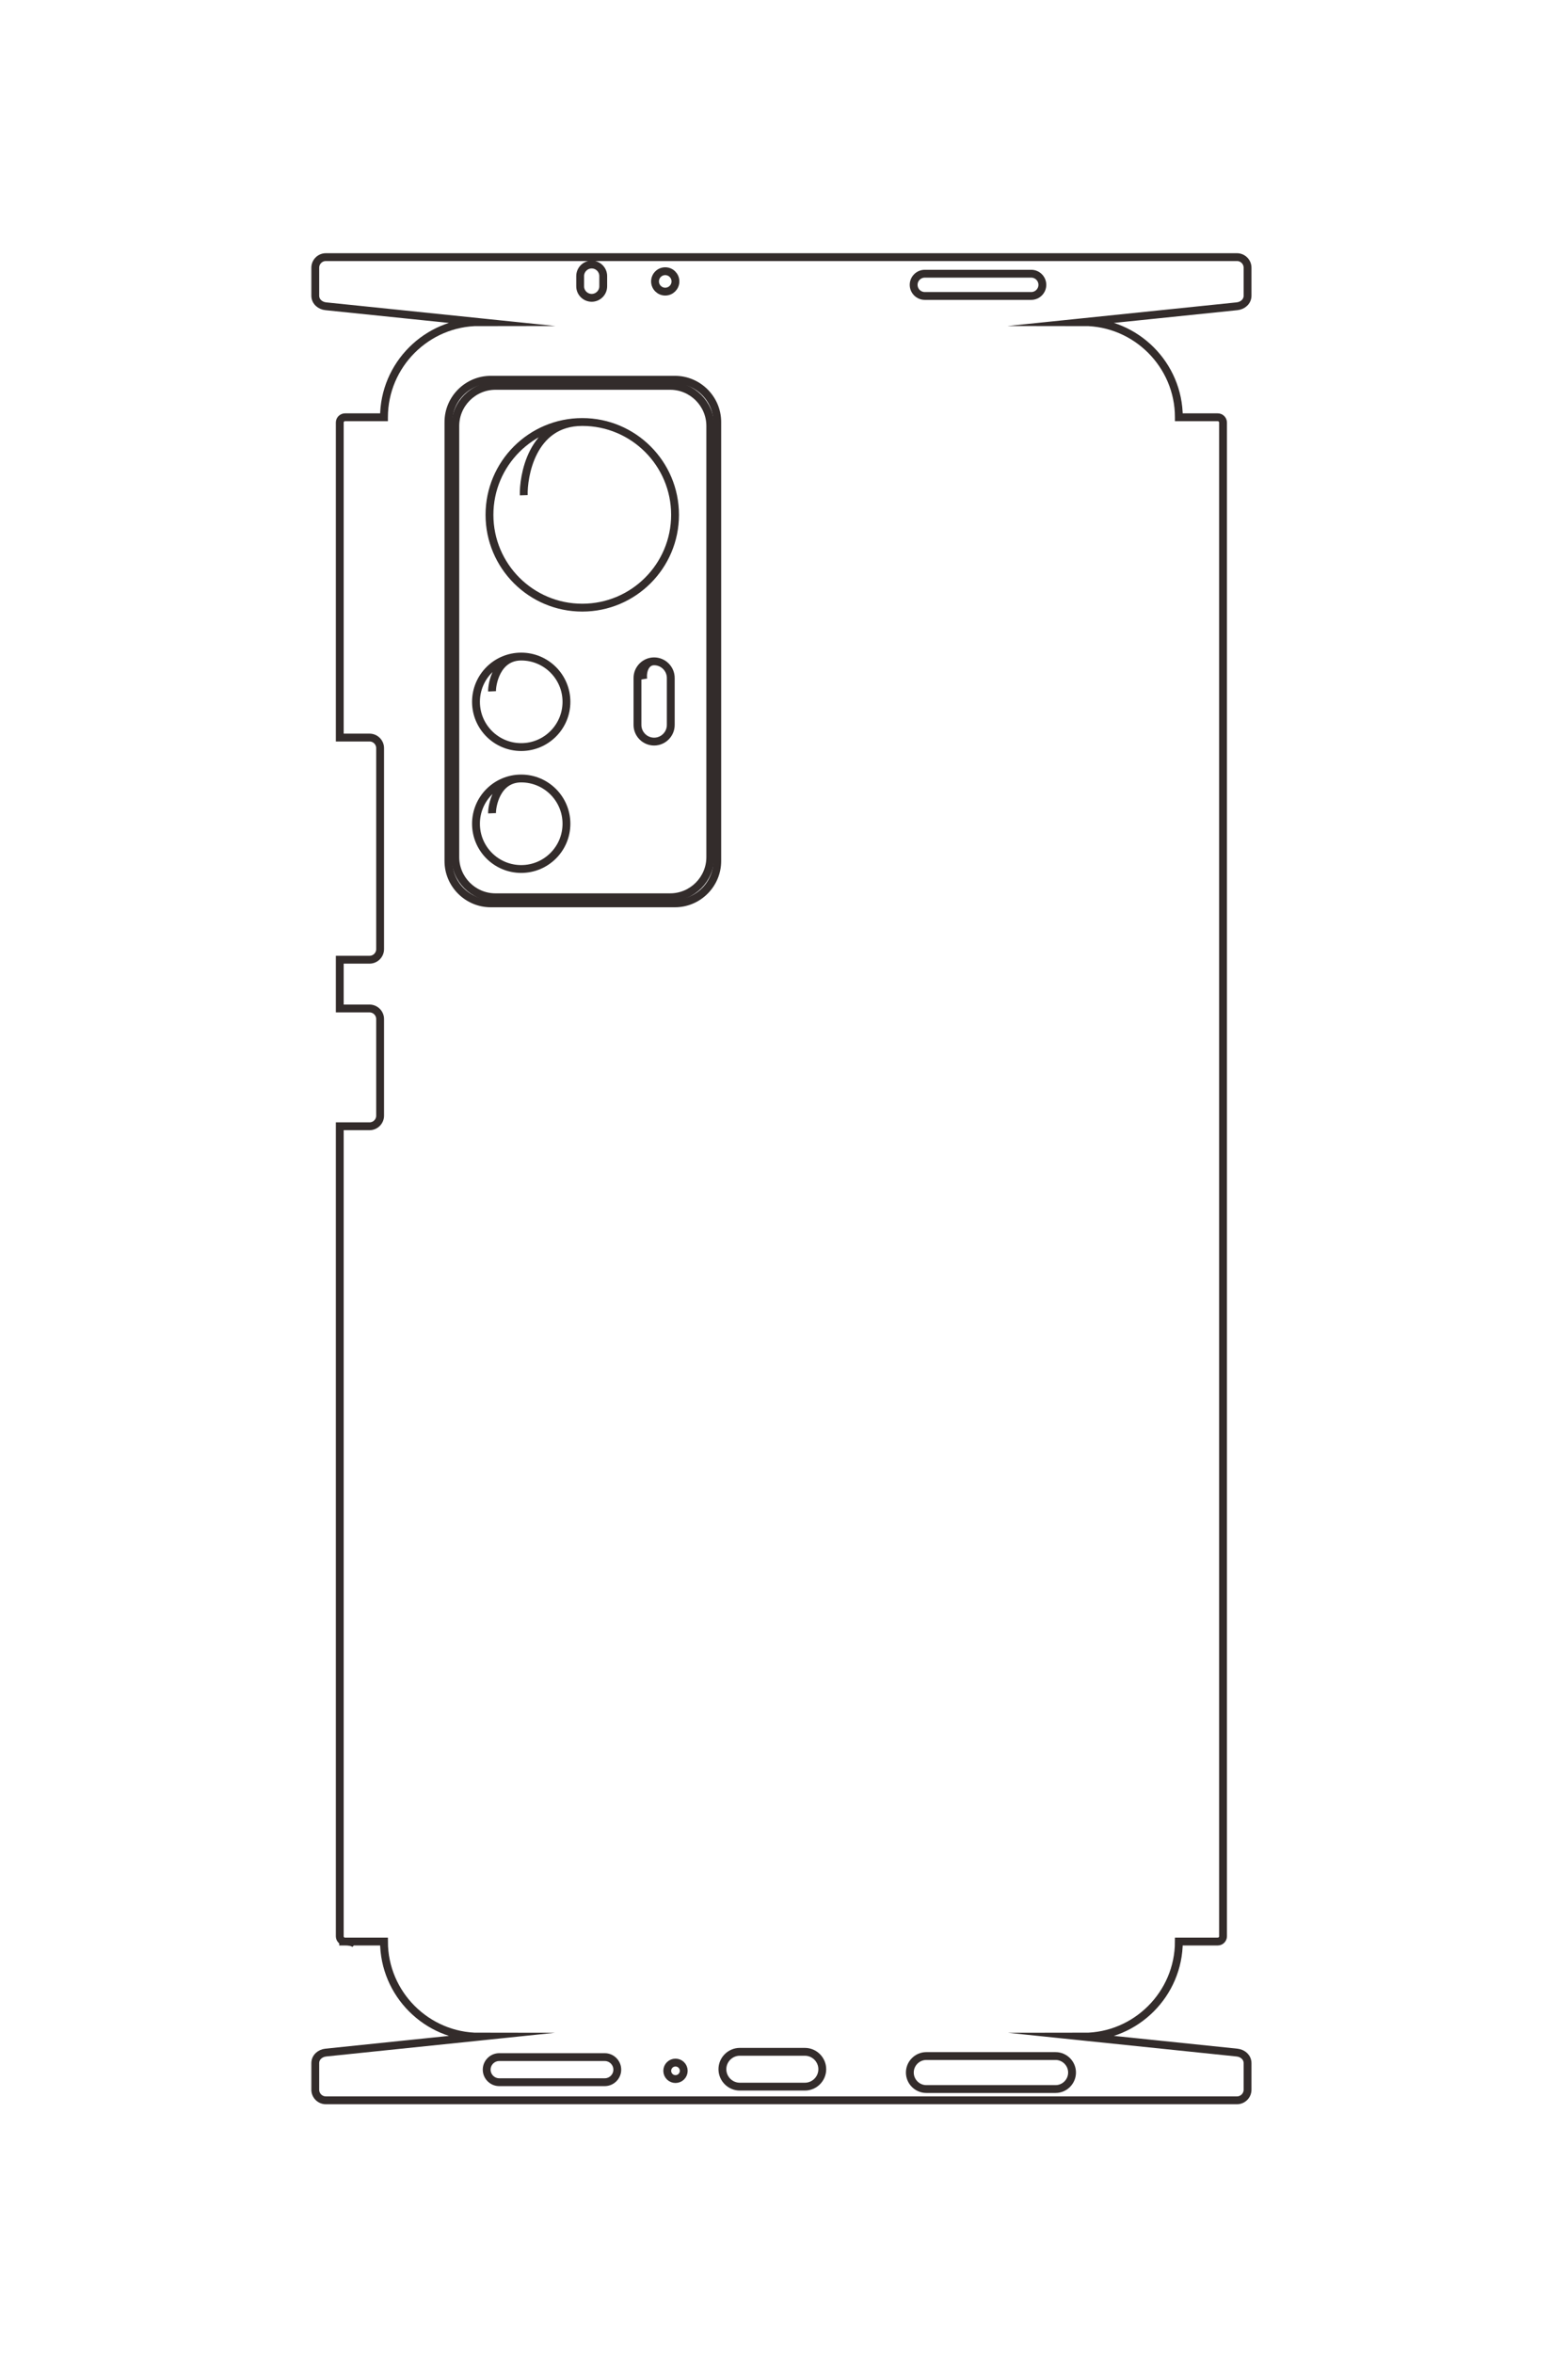 <?xml version="1.0" encoding="UTF-8"?>
<!DOCTYPE svg PUBLIC "-//W3C//DTD SVG 1.1//EN" "http://www.w3.org/Graphics/SVG/1.1/DTD/svg11.dtd">
<!-- Creator: CorelDRAW 2020 (64-Bit) -->
<svg xmlns="http://www.w3.org/2000/svg" xml:space="preserve" width="40mm" height="60mm" version="1.1" style="shape-rendering:geometricPrecision; text-rendering:geometricPrecision; image-rendering:optimizeQuality; fill-rule:evenodd; clip-rule:evenodd"
viewBox="0 0 4000 6000"
 xmlns:xlink="http://www.w3.org/1999/xlink"
 xmlns:xodm="http://www.corel.com/coreldraw/odm/2003">
 <defs>
  <style type="text/css">
   <![CDATA[
    .str0 {stroke:#332C2B;stroke-width:20;stroke-miterlimit:22.926}
    .fil0 {fill:none}
   ]]>
  </style>
 </defs>
 <g id="图层_x0020_1">
  <path class="fil0 str0" d="M-16143.61 6672.21l0 -423.72c494.91,-0.1 899.81,-405.06 899.81,-900l150.16 1450.14c5.66,54.75 45.01,100.01 100,100.01l251.45 0c54.99,0 100,-44.97 100,-100.01l0 -8620.28c0,-55.03 -45.01,-100.01 -100,-100.01l-251.45 0c-54.99,0 -94.33,45.27 -100,100.01l-150.16 1449.9c0,-494.93 -404.9,-899.9 -899.81,-900l0 -367.94c0,-27.5 -22.49,-50 -50.05,-50l-14315.1 0c-27.56,0 -50.05,22.51 -50.05,50l0 367.94 -0.11 0c-495,0 -900,405.01 -900,900l-149.49 -1449.9c-5.63,-54.74 -45.01,-100.01 -100,-100.01l-264.79 0c-54.99,0 -100,44.97 -100,100.01l0 8620.28c0,55.05 45,100.01 100,100.01l264.79 0c55,0 94.35,-45.26 100,-100.01l149.49 -1450.14c0,495 405,900 900,900l0.11 0 0 368.49c0,27.48 22.5,50 50.05,50l2978.97 0 0 -281.83c0,-55 45.01,-100 100,-100l1900.82 0c54.99,0 100,45.01 100,100l0 281.83 461.27 0 0 -281.83c0,-55 45.01,-100 100,-100l913.91 0c54.99,0 100,45.01 100,100l0 281.83 7660.13 0c27.55,0 50.05,-22.51 50.05,-50 0,-27.49 1.86,-71.51 24.52,-95.16"/>
  <path class="fil0 str0" d="M-32003.11 4283.42l0 0c0,-60.03 49.11,-109.14 109.14,-109.14l96.58 0c60.03,0 109.14,49.11 109.14,109.14l0 0c0,60.03 -49.11,109.14 -109.14,109.14l-96.58 0c-60.03,0 -109.14,-49.11 -109.14,-109.14z"/>
  <path class="fil0 str0" d="M-31940.11 3587.63c0,-53.33 43.24,-96.57 96.57,-96.57 53.33,0 96.57,43.24 96.57,96.57 0,53.33 -43.24,96.57 -96.57,96.57 -53.33,0 -96.57,-43.24 -96.57,-96.57z"/>
  <path class="fil0 str0" d="M-31916.4 1132.18l0 -1007.34c0,-57.85 47.32,-105.17 105.17,-105.17l0.01 0c57.85,0 105.17,47.32 105.17,105.17l0 1007.34c0,57.85 -47.32,105.17 -105.17,105.17l-0.01 0c-57.85,0 -105.17,-47.32 -105.17,-105.17z"/>
  <path class="fil0 str0" d="M-15050.76 5158.28l0 -998.37c0,-65.25 53.37,-118.62 118.62,-118.62l0 0c65.25,0 118.62,53.37 118.62,118.62l0 998.37c0,65.25 -53.37,118.62 -118.62,118.62l0 0c-65.25,0 -118.62,-53.37 -118.62,-118.62z"/>
  <path class="fil0 str0" d="M-14999.16 3490.61c0,-43.11 34.94,-78.05 78.05,-78.05 43.11,0 78.05,34.94 78.05,78.05 0,43.11 -34.94,78.05 -78.05,78.05 -43.11,0 -78.05,-34.94 -78.05,-78.05z"/>
  <path class="fil0 str0" d="M-15100.87 2882.08l0 -615.51c0,-90.59 74.11,-164.7 164.7,-164.7l0.01 0c90.59,0 164.7,74.11 164.7,164.7l0 615.51c0,90.59 -74.11,164.7 -164.7,164.7l-0.01 0c-90.59,0 -164.7,-74.11 -164.7,-164.7z"/>
  <path class="fil0 str0" d="M-15060.87 1117.45l0 -1222.62c0,-85.82 70.2,-156.02 156.02,-156.02l0.01 0c85.82,0 156.02,70.2 156.02,156.02l0 1222.62c0,85.82 -70.2,156.02 -156.02,156.02l-0.01 0c-85.82,0 -156.02,-70.2 -156.02,-156.02z"/>
  <path class="fil0 str0" d="M-30913.5 5238.82l0 -1743.33c0,-220 180,-400 400,-400l4151.63 0c220,0 400,180 400,400l0 1743.33c0,220 -180,400 -400,400l-4151.63 0c-220,0 -400,-180 -400,-400z"/>
  <path class="fil0 str0" d="M-30855.85 5194.38l0 -1653.53c0,-208.67 170.72,-379.39 379.38,-379.39l4077.56 0c208.67,0 379.39,170.72 379.39,379.39l0 1653.53c0,208.67 -170.72,379.39 -379.39,379.39l-4077.56 0c-208.66,0 -379.38,-170.72 -379.38,-379.39z"/>
  <path class="fil0 str0" d="M-29821.35 4926.16c-164.04,5.29 -692.64,-68.69 -692.64,-553.51 0,-484.82 393.02,-877.84 877.84,-877.84 484.81,0 877.83,393.02 877.83,877.84 0,484.81 -393.02,877.83 -877.83,877.83 -484.82,0 -877.84,-393.02 -877.84,-877.83"/>
  <path class="fil0 str0" d="M-27966.94 5226.05c-60.85,2.65 -328.83,-39.47 -328.83,-275.83 0,-236.36 191.61,-427.97 427.97,-427.97 236.36,0 427.97,191.61 427.97,427.97 0,236.36 -191.61,427.97 -427.97,427.97 -236.36,0 -427.97,-191.61 -427.97,-427.97"/>
  <path class="fil0 str0" d="M-26813.86 5226.05c-60.85,2.65 -328.83,-39.47 -328.83,-275.83 0,-236.36 191.61,-427.97 427.97,-427.97 236.36,0 427.97,191.61 427.97,427.97 0,236.36 -191.61,427.97 -427.97,427.97 -236.36,0 -427.97,-191.61 -427.97,-427.97"/>
  <path class="fil0 str0" d="M-28081.86 3795.2c-66.14,11.02 -168.78,-15.72 -168.78,-102.37 0,-86.65 70.86,-157.52 157.51,-157.52l444.03 0c86.64,0 157.51,70.87 157.51,157.51l0 0.01c0,86.64 -70.87,157.51 -157.51,157.51l-444.03 0c-86.64,0 -157.51,-70.87 -157.51,-157.51"/>
  <g id="_2311660683040">
   <path class="fil0 str0" d="M865.32 4950.83l114.25 0c0.03,133.45 109.22,242.62 242.67,242.62l-391 40.49c-14.77,1.53 -26.97,12.14 -26.97,26.97l0 67.8c0,14.82 12.13,26.96 26.97,26.96l2324.32 0c14.84,0 26.97,-12.14 26.97,-26.96l0 -67.8c0,-14.83 -12.21,-25.44 -26.97,-26.97l-390.94 -40.49c133.45,0 242.64,-109.17 242.67,-242.62l99.21 0c7.42,0 13.48,-6.06 13.48,-13.49l0 -3859.84c0,-7.44 -6.07,-13.5 -13.48,-13.5l-99.21 0 0 -0.03c0,-133.47 -109.2,-242.67 -242.67,-242.67l390.94 -40.31c14.76,-1.52 26.97,-12.13 26.97,-26.96l0 -71.4c0,-14.83 -12.13,-26.96 -26.97,-26.96l-2324.32 0c-14.85,0 -26.97,12.13 -26.97,26.96l0 71.4c0,14.83 12.2,25.44 26.97,26.96l391 40.31c-133.46,0 -242.67,109.2 -242.67,242.67l0 0.03 -99.35 0c-7.41,0 -13.49,6.07 -13.49,13.5l0 803.23 75.99 0c14.83,0 26.97,12.13 26.97,26.96l0 512.53c0,14.83 -12.14,26.96 -26.97,26.96l-75.99 0 0 124.38 75.99 0c14.83,0 26.97,12.13 26.97,26.96l0 246.42c0,14.83 -12.14,26.96 -26.97,26.96l-75.99 0 0 2065.44c0,7.43 6.07,13.49 13.49,13.49 7.41,0 19.28,0.51 25.65,6.62"/>
   <path class="fil0 str0" d="M1509.42 674.57l0 0c16.19,0 29.43,13.24 29.43,29.43l0 26.04c0,16.18 -13.24,29.42 -29.43,29.42l0 0c-16.18,0 -29.42,-13.24 -29.42,-29.42l0 -26.04c0,-16.19 13.24,-29.43 29.42,-29.43z"/>
   <path class="fil0 str0" d="M1697.03 691.55c14.38,0 26.04,11.66 26.04,26.04 0,14.38 -11.66,26.04 -26.04,26.04 -14.38,0 -26.04,-11.66 -26.04,-26.04 0,-14.38 11.66,-26.04 26.04,-26.04z"/>
   <path class="fil0 str0" d="M2359.11 697.95l271.61 0c15.6,0 28.36,12.76 28.36,28.35l0 0.01c0,15.6 -12.76,28.35 -28.36,28.35l-271.61 0c-15.6,0 -28.36,-12.75 -28.36,-28.35l0 -0.01c0,-15.59 12.76,-28.35 28.36,-28.35z"/>
   <path class="fil0 str0" d="M1273.53 5245.5l269.2 0c17.59,0 31.98,14.39 31.98,31.99l0 0c0,17.59 -14.39,31.98 -31.98,31.98l-269.2 0c-17.59,0 -31.98,-14.39 -31.98,-31.98l0 0c0,-17.6 14.39,-31.99 31.98,-31.99z"/>
   <path class="fil0 str0" d="M1723.19 5259.42c11.63,0 21.05,9.42 21.05,21.04 0,11.63 -9.42,21.05 -21.05,21.05 -11.62,0 -21.04,-9.42 -21.04,-21.05 0,-11.62 9.42,-21.04 21.04,-21.04z"/>
   <path class="fil0 str0" d="M1887.27 5231.99l165.97 0c24.42,0 44.41,19.99 44.41,44.41l0 0c0,24.43 -19.99,44.41 -44.41,44.41l-165.97 0c-24.42,0 -44.4,-19.98 -44.4,-44.41l0 0c0,-24.42 19.98,-44.41 44.4,-44.41z"/>
   <path class="fil0 str0" d="M2363.08 5242.78l329.66 0c23.14,0 42.07,18.93 42.07,42.07l0 0c0,23.14 -18.93,42.07 -42.07,42.07l-329.66 0c-23.14,0 -42.07,-18.93 -42.07,-42.07l0 0c0,-23.14 18.93,-42.07 42.07,-42.07z"/>
   <path class="fil0 str0" d="M1251.82 968.36l470.06 0c59.32,0 107.85,48.54 107.85,107.86l0 1119.42c0,59.32 -48.53,107.85 -107.85,107.85l-470.06 0c-59.32,0 -107.86,-48.53 -107.86,-107.85l0 -1119.42c0,-59.32 48.54,-107.86 107.86,-107.86z"/>
   <path class="fil0 str0" d="M1263.8 983.91l445.85 0c56.26,0 102.29,46.03 102.29,102.29l0 1099.45c0,56.27 -46.03,102.3 -102.29,102.3l-445.85 0c-56.27,0 -102.3,-46.03 -102.3,-102.3l0 -1099.45c0,-56.26 46.03,-102.29 102.3,-102.29z"/>
   <path class="fil0 str0" d="M1336.12 1262.84c-1.43,-44.23 18.52,-186.75 149.24,-186.75 130.73,0 236.7,105.97 236.7,236.69 0,130.72 -105.97,236.69 -236.7,236.69 -130.72,0 -236.69,-105.97 -236.69,-236.69 0,-130.72 105.97,-236.69 236.69,-236.69"/>
   <path class="fil0 str0" d="M1255.26 1762.86c-0.72,-16.41 10.64,-88.67 74.37,-88.67 63.73,0 115.4,51.67 115.4,115.4 0,63.73 -51.67,115.39 -115.4,115.39 -63.73,0 -115.39,-51.66 -115.39,-115.39 0,-63.73 51.66,-115.4 115.39,-115.4"/>
   <path class="fil0 str0" d="M1255.26 2073.77c-0.72,-16.41 10.64,-88.67 74.37,-88.67 63.73,0 115.4,51.67 115.4,115.4 0,63.73 -51.67,115.39 -115.4,115.39 -63.73,0 -115.39,-51.66 -115.39,-115.39 0,-63.73 51.66,-115.4 115.39,-115.4"/>
   <path class="fil0 str0" d="M1641.07 1731.87c-2.98,-17.83 4.23,-45.51 27.6,-45.51 23.36,0 42.47,19.11 42.47,42.47l0 119.73c0,23.36 -19.11,42.47 -42.47,42.47l0 0c-23.36,0 -42.47,-19.11 -42.47,-42.47l0 -119.73c0,-23.36 19.11,-42.47 42.47,-42.47"/>
  </g>
 </g>
</svg>
